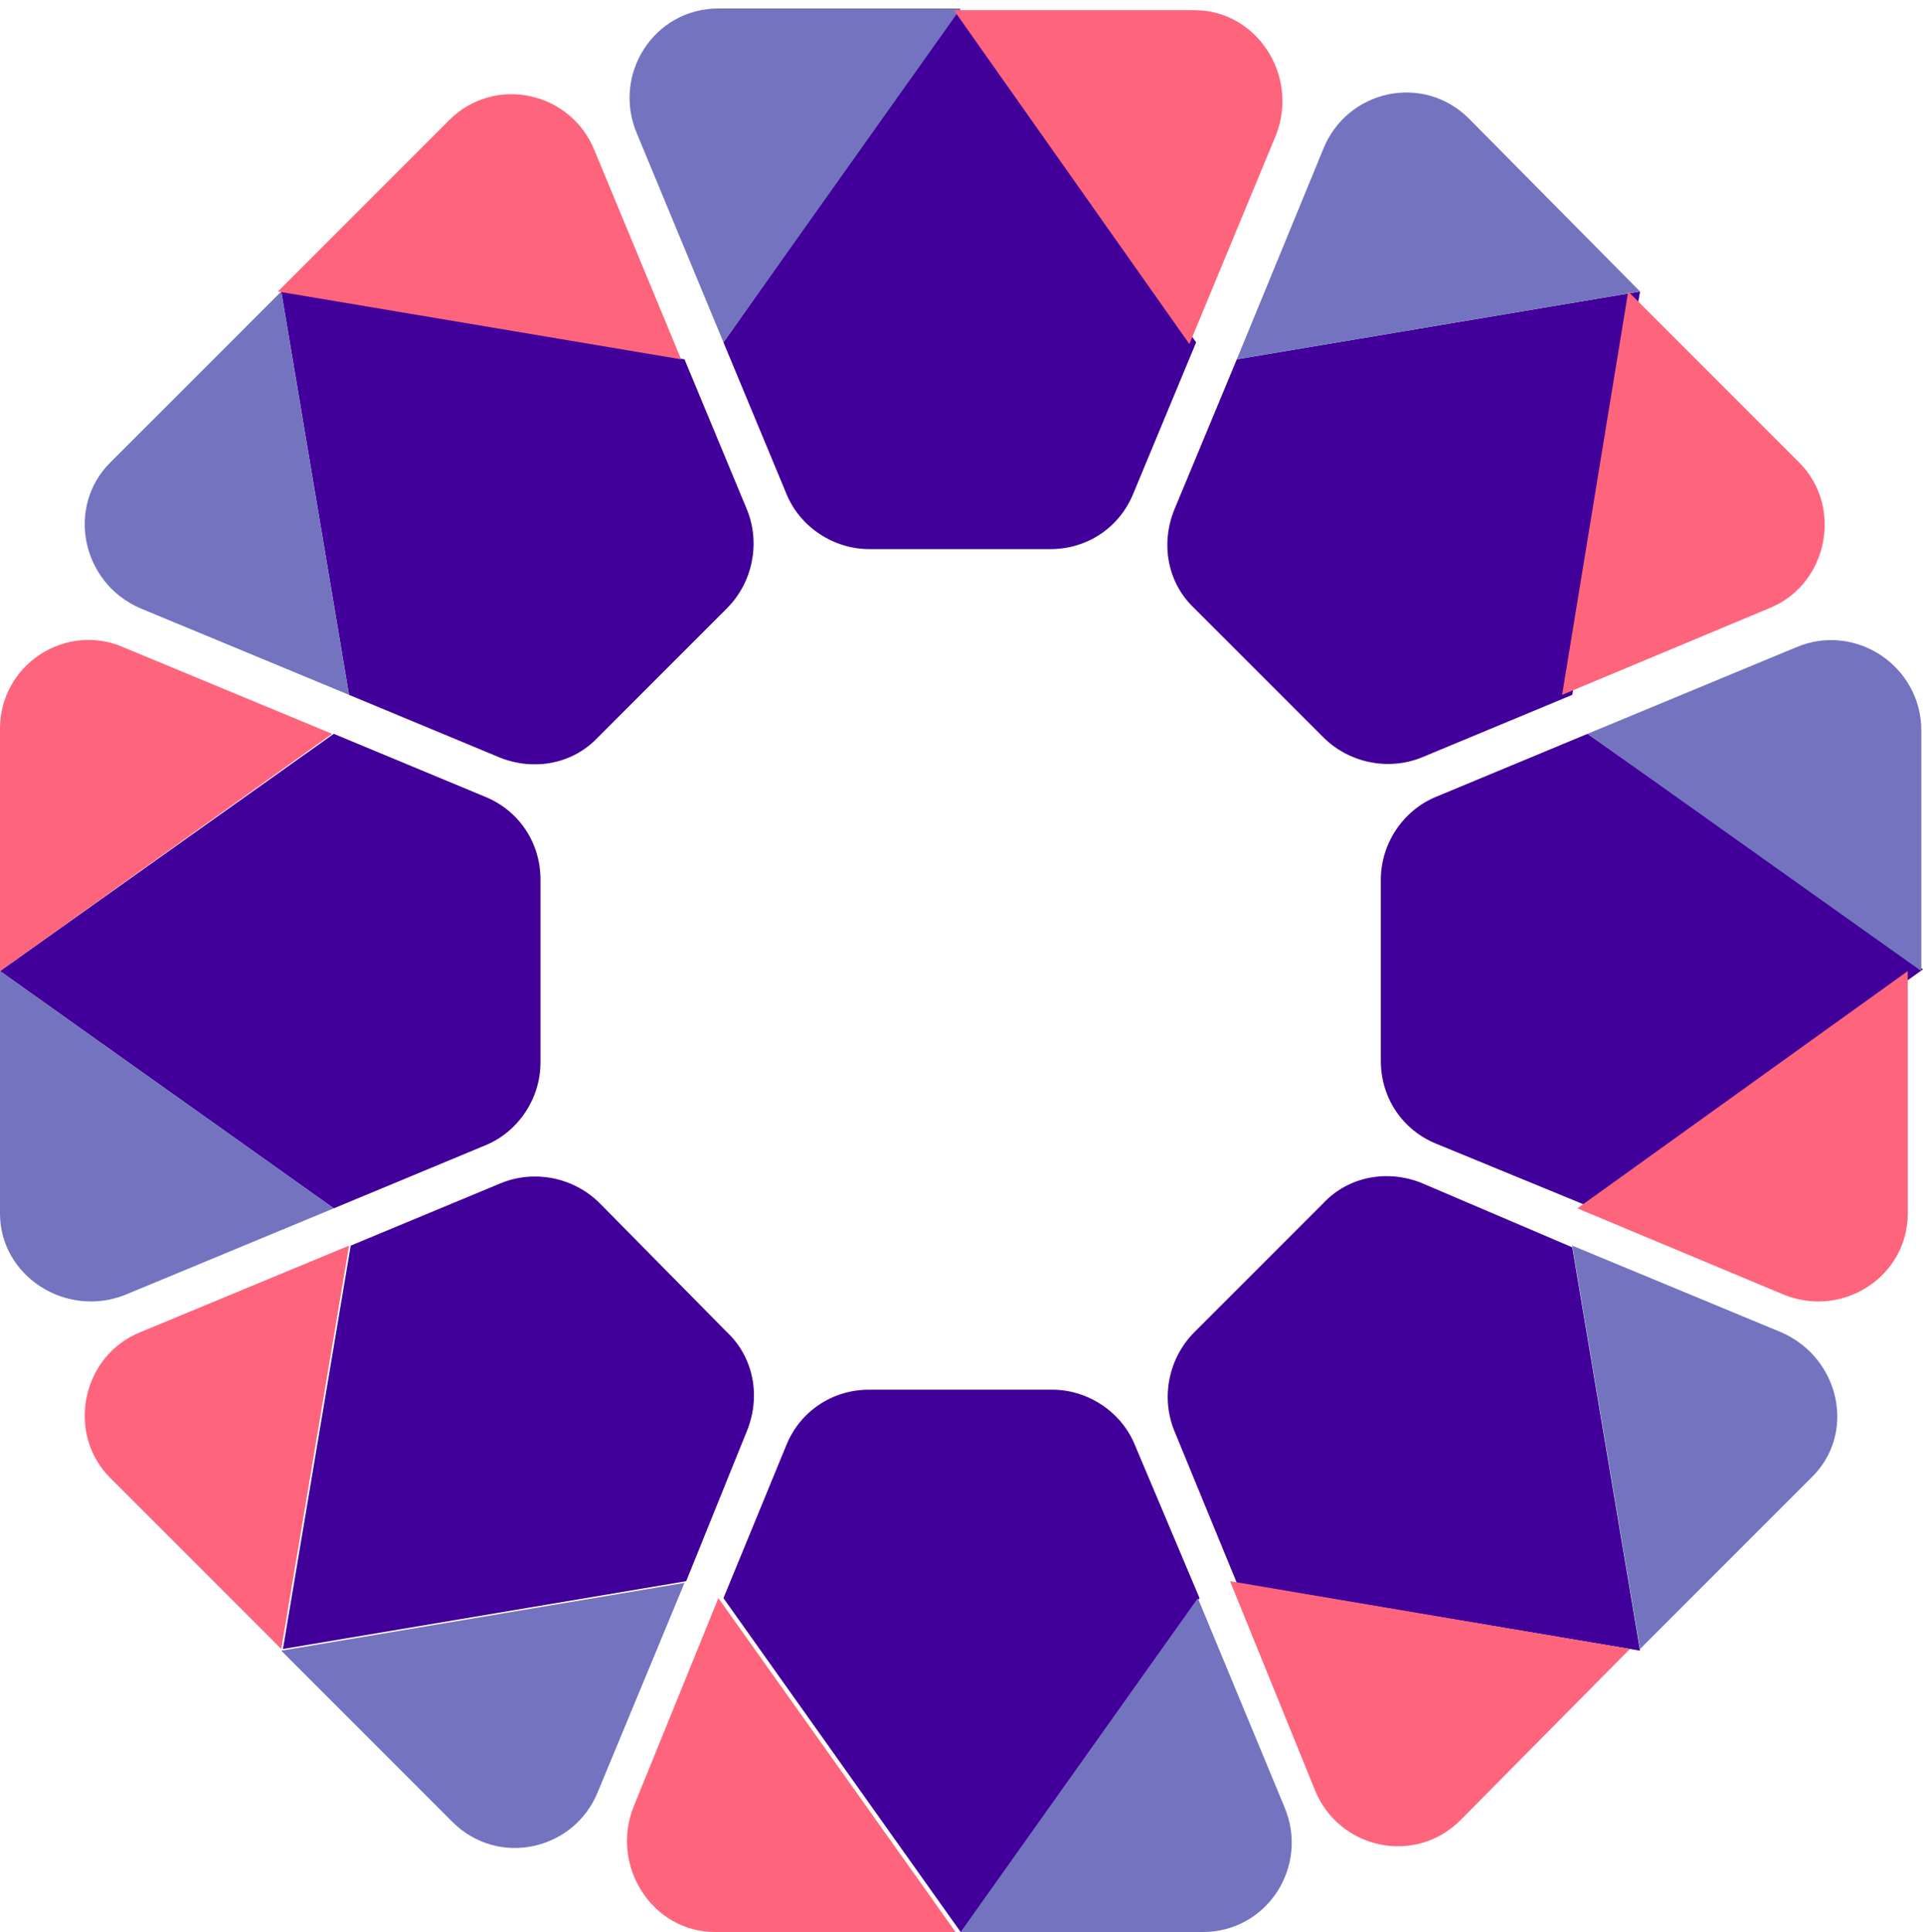 <?xml version="1.0" encoding="UTF-8" standalone="no"?>
<svg
   xml:space="preserve"
   viewBox="0 0 113.5 114"
   y="0px"
   x="0px"
   id="Layer_1"
   version="1.1"
   sodipodi:docname="operatorfabric-icon-black.svg"
   width="113.5"
   height="114"
   inkscape:export-filename="/Users/johnmertic/Code/lfenergy-artwork/projects/operatorfabric/icon/black/operatorfabric-icon-black.png"
   inkscape:export-xdpi="377.10001"
   inkscape:export-ydpi="377.10001"
   inkscape:version="1.1.2 (b8e25be8, 2022-02-05)"
   xmlns:inkscape="http://www.inkscape.org/namespaces/inkscape"
   xmlns:sodipodi="http://sodipodi.sourceforge.net/DTD/sodipodi-0.dtd"
   xmlns="http://www.w3.org/2000/svg"
   xmlns:svg="http://www.w3.org/2000/svg"
   xmlns:rdf="http://www.w3.org/1999/02/22-rdf-syntax-ns#"
   xmlns:cc="http://creativecommons.org/ns#"
   xmlns:dc="http://purl.org/dc/elements/1.1/"><sodipodi:namedview
   id="namedview3298"
   pagecolor="#ffffff"
   bordercolor="#666666"
   borderopacity="1.0"
   inkscape:pageshadow="2"
   inkscape:pageopacity="0.0"
   inkscape:pagecheckerboard="0"
   showgrid="false"
   inkscape:zoom="1.0076756"
   inkscape:cx="503.63429"
   inkscape:cy="52.59629"
   inkscape:window-width="1485"
   inkscape:window-height="480"
   inkscape:window-x="58"
   inkscape:window-y="25"
   inkscape:window-maximized="0"
   inkscape:current-layer="Layer_1" /><defs
   id="defs1176"><filter
   id="filter1182"
   style="color-interpolation-filters:sRGB"
   x="0"
   y="0"
   width="1"
   height="1"><feColorMatrix
     id="feColorMatrix1180"
     values="0.21 0.72 0.072 0 0 0.21 0.72 0.072 0 0 0.21 0.72 0.072 0 0 0 0 0 1 0 " /></filter>
	
	
	
	
	
	
	
	
	
	
	
	
	
	
	
	
	
	
	
	
</defs>
<style
   id="style1041"
   type="text/css">
	.st0{fill:#009ADE;}
	.st1{fill:#003764;}
	.st2{fill:#410099;}
	.st3{fill:#7473C0;}
	.st4{fill:#FF647D;}
</style>
<polygon
   id="polygon1095"
   points=""
   class="st2"
   style="filter:url(#filter1182)" /><polygon
   id="polygon1097"
   points=""
   class="st2"
   style="filter:url(#filter1182)" /><g
   id="g1115"
   style="filter:url(#filter1182)">
		<path
   id="path1099"
   d="m 44.1,84.4 c 0.8,-2 0.4,-4.3 -1.2,-5.8 L 35.4,71 c -1.5,-1.5 -3.8,-2 -5.8,-1.2 l -8.9,3.7 -4,23.8 v 0 l 23.8,-4 z"
   class="st2" />
		<path
   id="path1101"
   d="m 73,21.2 -3.7,8.9 c -0.8,2 -0.4,4.3 1.2,5.8 l 7.6,7.6 c 1.5,1.5 3.8,2 5.8,1.2 l 8.9,-3.7 4,-23.8 z"
   class="st2" />
		<path
   id="path1103"
   d="M 67,85.3 C 66.2,83.3 64.2,82 62.1,82 H 51.3 c -2.2,0 -4.1,1.3 -4.9,3.3 l -3.7,9 14,19.7 h 0.1 l 14,-19.7 z"
   class="st2" />
		<path
   id="path1105"
   d="M 93.7,43.3 84.8,47 c -2,0.8 -3.3,2.8 -3.3,4.9 v 10.7 c 0,2.2 1.3,4.1 3.3,4.9 l 9,3.7 19.7,-14 v 0 z"
   class="st2" />
		<path
   id="path1107"
   d="M 83.9,69.8 C 81.9,69 79.6,69.4 78.1,71 l -7.6,7.6 c -1.5,1.5 -2,3.8 -1.2,5.8 l 3.7,9 23.8,4 v 0 l -4,-23.8 z"
   class="st2" />
		<path
   id="path1109"
   d="m 20.6,41 8.9,3.7 c 2,0.8 4.3,0.4 5.8,-1.2 l 7.6,-7.6 c 1.5,-1.5 2,-3.8 1.2,-5.8 l -3.7,-8.9 -23.8,-4 z"
   class="st2" />
		<path
   id="path1111"
   d="m 28.6,67.6 c 2,-0.8 3.3,-2.8 3.3,-4.9 V 51.9 c 0,-2.2 -1.3,-4.1 -3.3,-4.9 L 19.7,43.3 0,57.3 v 0 l 19.7,14 z"
   class="st2" />
		<path
   id="path1113"
   d="m 42.7,20.2 3.7,8.9 c 0.8,2 2.8,3.3 4.9,3.3 H 62 c 2.2,0 4.1,-1.3 4.9,-3.3 l 3.7,-8.9 -14,-19.7 z"
   class="st2" />
	</g><g
   id="g1133"
   style="filter:url(#filter1182)">
		<path
   id="path1117"
   d="m 16.6,97.4 10,10 c 0,0 0,0 0.1,0.1 2.7,2.7 7.2,1.7 8.6,-1.8 l 5.1,-12.3 z"
   class="st3" />
		<path
   id="path1119"
   d="m 96.8,17.2 v 0 L 86.8,7.1 c 0,0 0,0 -0.1,-0.1 C 84,4.3 79.5,5.3 78.1,8.8 L 73,21.2 Z"
   class="st3" />
		<path
   id="path1121"
   d="m 70.7,94.3 -14,19.7 h 14.2 c 0,0 0.1,0 0.1,0 3.8,0 6.3,-3.9 4.8,-7.4 z"
   class="st3" />
		<path
   id="path1123"
   d="m 113.4,43.1 c 0,-0.1 0,-0.1 0,0 0,-3.8 -3.9,-6.4 -7.4,-4.9 l -12.3,5.1 19.7,14 z"
   class="st3" />
		<path
   id="path1125"
   d="m 105.1,78.6 -12.3,-5.1 4,23.8 10,-10 c 0,0 0,0 0.1,-0.1 2.7,-2.6 1.7,-7.1 -1.8,-8.6 z"
   class="st3" />
		<path
   id="path1127"
   d="m 8.3,35.9 12.3,5.1 -4,-23.8 v 0 l -10,10 c 0,0 0,0 -0.1,0.1 -2.6,2.6 -1.7,7.1 1.8,8.6 z"
   class="st3" />
		<path
   id="path1129"
   d="M 7.4,76.4 19.7,71.3 0,57.3 v 14.2 c 0,0 0,0.1 0,0.1 0,3.7 3.9,6.2 7.4,4.8 z"
   class="st3" />
		<path
   id="path1131"
   d="m 42.7,20.2 14,-19.7 v 0 H 42.5 c 0,0 -0.1,0 -0.1,0 -3.8,0 -6.3,3.9 -4.8,7.4 z"
   class="st3" />
	</g><g
   id="g1169"
   style="filter:url(#filter1182)">
		<g
   id="g1167">
			<g
   id="g1137">
				<path
   id="path1135"
   d="m 8.3,78.6 c -3.5,1.4 -4.4,6 -1.8,8.6 0,0 0,0 0.1,0.1 l 10,10 4,-23.8 z"
   class="st4" />
			</g>
			<g
   id="g1141">
				<path
   id="path1139"
   d="m 92.2,41 12.2,-5.1 c 3.5,-1.4 4.4,-6 1.8,-8.6 0,0 0,0 -0.1,-0.1 l -10,-10 v 0 z"
   class="st4" />
			</g>
			<g
   id="g1145">
				<path
   id="path1143"
   d="m 37.4,106.6 c -1.4,3.5 1.1,7.4 4.8,7.4 0,0 0.1,0 0.1,0 h 14.1 l -14,-19.7 z"
   class="st4" />
			</g>
			<g
   id="g1149">
				<path
   id="path1147"
   d="m 105.3,76.4 c 3.5,1.4 7.3,-1.1 7.3,-4.8 0,0 0,-0.1 0,-0.1 V 57.3 l -19.5,14 z"
   class="st4" />
			</g>
			<g
   id="g1153">
				<path
   id="path1151"
   d="m 77.6,105.6 c 1.4,3.5 5.9,4.5 8.6,1.8 0,0 0,0 0.1,-0.1 l 9.9,-10 -23.6,-4 z"
   class="st4" />
			</g>
			<g
   id="g1157">
				<path
   id="path1155"
   d="M 40.2,21.2 35.1,8.9 C 33.7,5.4 29.2,4.4 26.5,7.1 c 0,0 0,0 -0.1,0.1 l -10,10 v 0 z"
   class="st4" />
			</g>
			<g
   id="g1161">
				<path
   id="path1159"
   d="M 7.3,38.2 C 3.9,36.7 0,39.2 0,43 c 0,0 0,0.1 0,0.1 v 14.2 l 19.6,-14 z"
   class="st4" />
			</g>
			<g
   id="g1165">
				<path
   id="path1163"
   d="M 70.2,20.3 75.3,8 c 1.4,-3.5 -1.1,-7.4 -4.8,-7.4 0,0 -0.1,0 -0.1,0 H 56.3 v 0 z"
   class="st4" />
			</g>
		</g>
	</g>
</svg>
